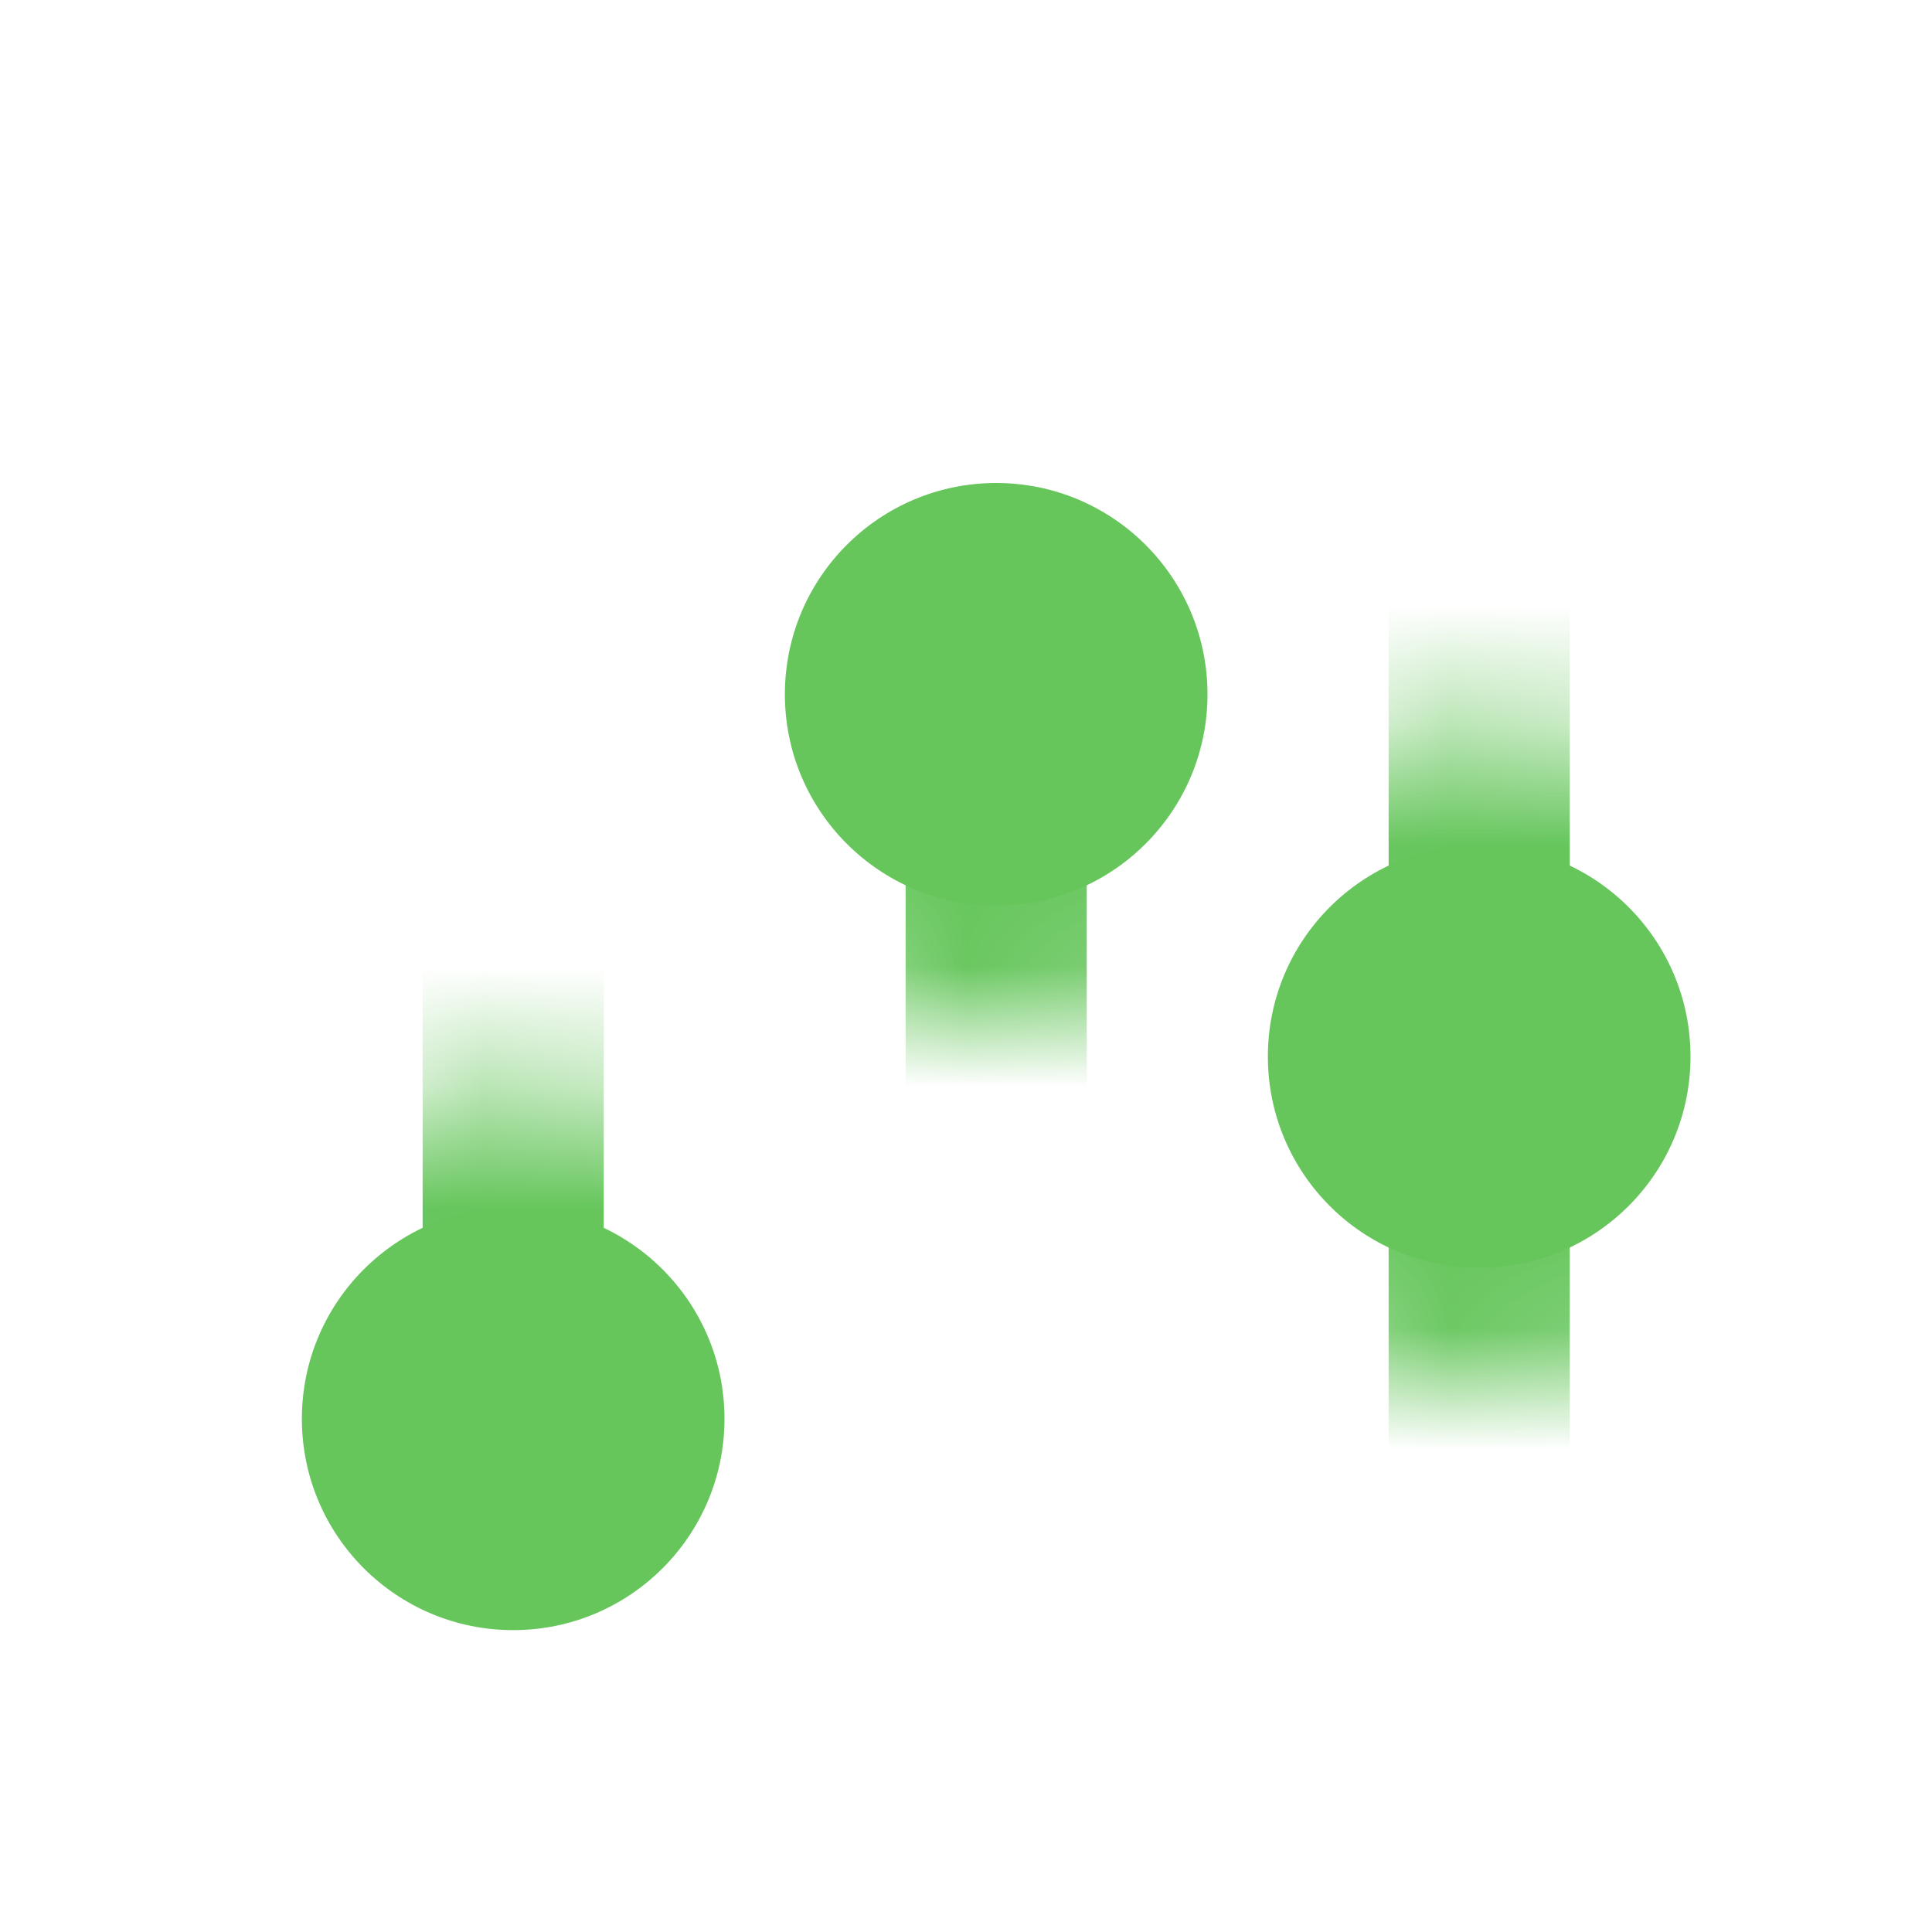 <svg id="Calque_1" data-name="Calque 1" xmlns="http://www.w3.org/2000/svg" xmlns:xlink="http://www.w3.org/1999/xlink" viewBox="0 0 16 16"><defs><style>.cls-1,.cls-2{fill:#200;}.cls-1{filter:url(#luminosity-noclip);}.cls-2{filter:url(#luminosity-noclip-2);}.cls-3{filter:url(#luminosity-noclip-3);}.cls-4{mask:url(#mask);}.cls-5{fill:#66c65c;}.cls-6{mask:url(#mask-2);}.cls-7{mask:url(#mask-3);}</style><filter id="luminosity-noclip" x="1.5" y="2.5" width="5.5" height="11" filterUnits="userSpaceOnUse" color-interpolation-filters="sRGB"><feFlood flood-color="#fff" result="bg"/><feBlend in="SourceGraphic" in2="bg"/></filter><mask id="mask" x="1.5" y="2.5" width="5.5" height="11" maskUnits="userSpaceOnUse"><path class="cls-1" d="M1.5,11.75a2.75,2.75,0,0,1,5.5,0"/></mask><filter id="luminosity-noclip-2" x="5.5" y="2.5" width="5.5" height="11" filterUnits="userSpaceOnUse" color-interpolation-filters="sRGB"><feFlood flood-color="#fff" result="bg"/><feBlend in="SourceGraphic" in2="bg"/></filter><mask id="mask-2" x="5.5" y="2.5" width="5.5" height="11" maskUnits="userSpaceOnUse"><path class="cls-2" d="M11,5.75a2.75,2.75,0,0,1-5.5,0"/></mask><filter id="luminosity-noclip-3" x="9.5" y="2.5" width="5.5" height="11" filterUnits="userSpaceOnUse" color-interpolation-filters="sRGB"><feFlood flood-color="#fff" result="bg"/><feBlend in="SourceGraphic" in2="bg"/></filter><mask id="mask-3" x="9.5" y="2.5" width="5.5" height="11" maskUnits="userSpaceOnUse"><circle class="cls-3" cx="12.25" cy="8.75" r="2.75"/></mask></defs><g class="cls-4"><rect class="cls-5" x="3.5" y="2.5" width="1.5" height="11" rx="0.75"/></g><g class="cls-6"><rect class="cls-5" x="7.5" y="2.5" width="1.5" height="11" rx="0.75"/></g><g class="cls-7"><rect class="cls-5" x="11.5" y="2.5" width="1.5" height="11" rx="0.75"/></g><circle class="cls-5" cx="4.25" cy="11.75" r="1.75"/><circle class="cls-5" cx="8.25" cy="5.75" r="1.75"/><circle class="cls-5" cx="12.25" cy="8.75" r="1.75"/></svg>